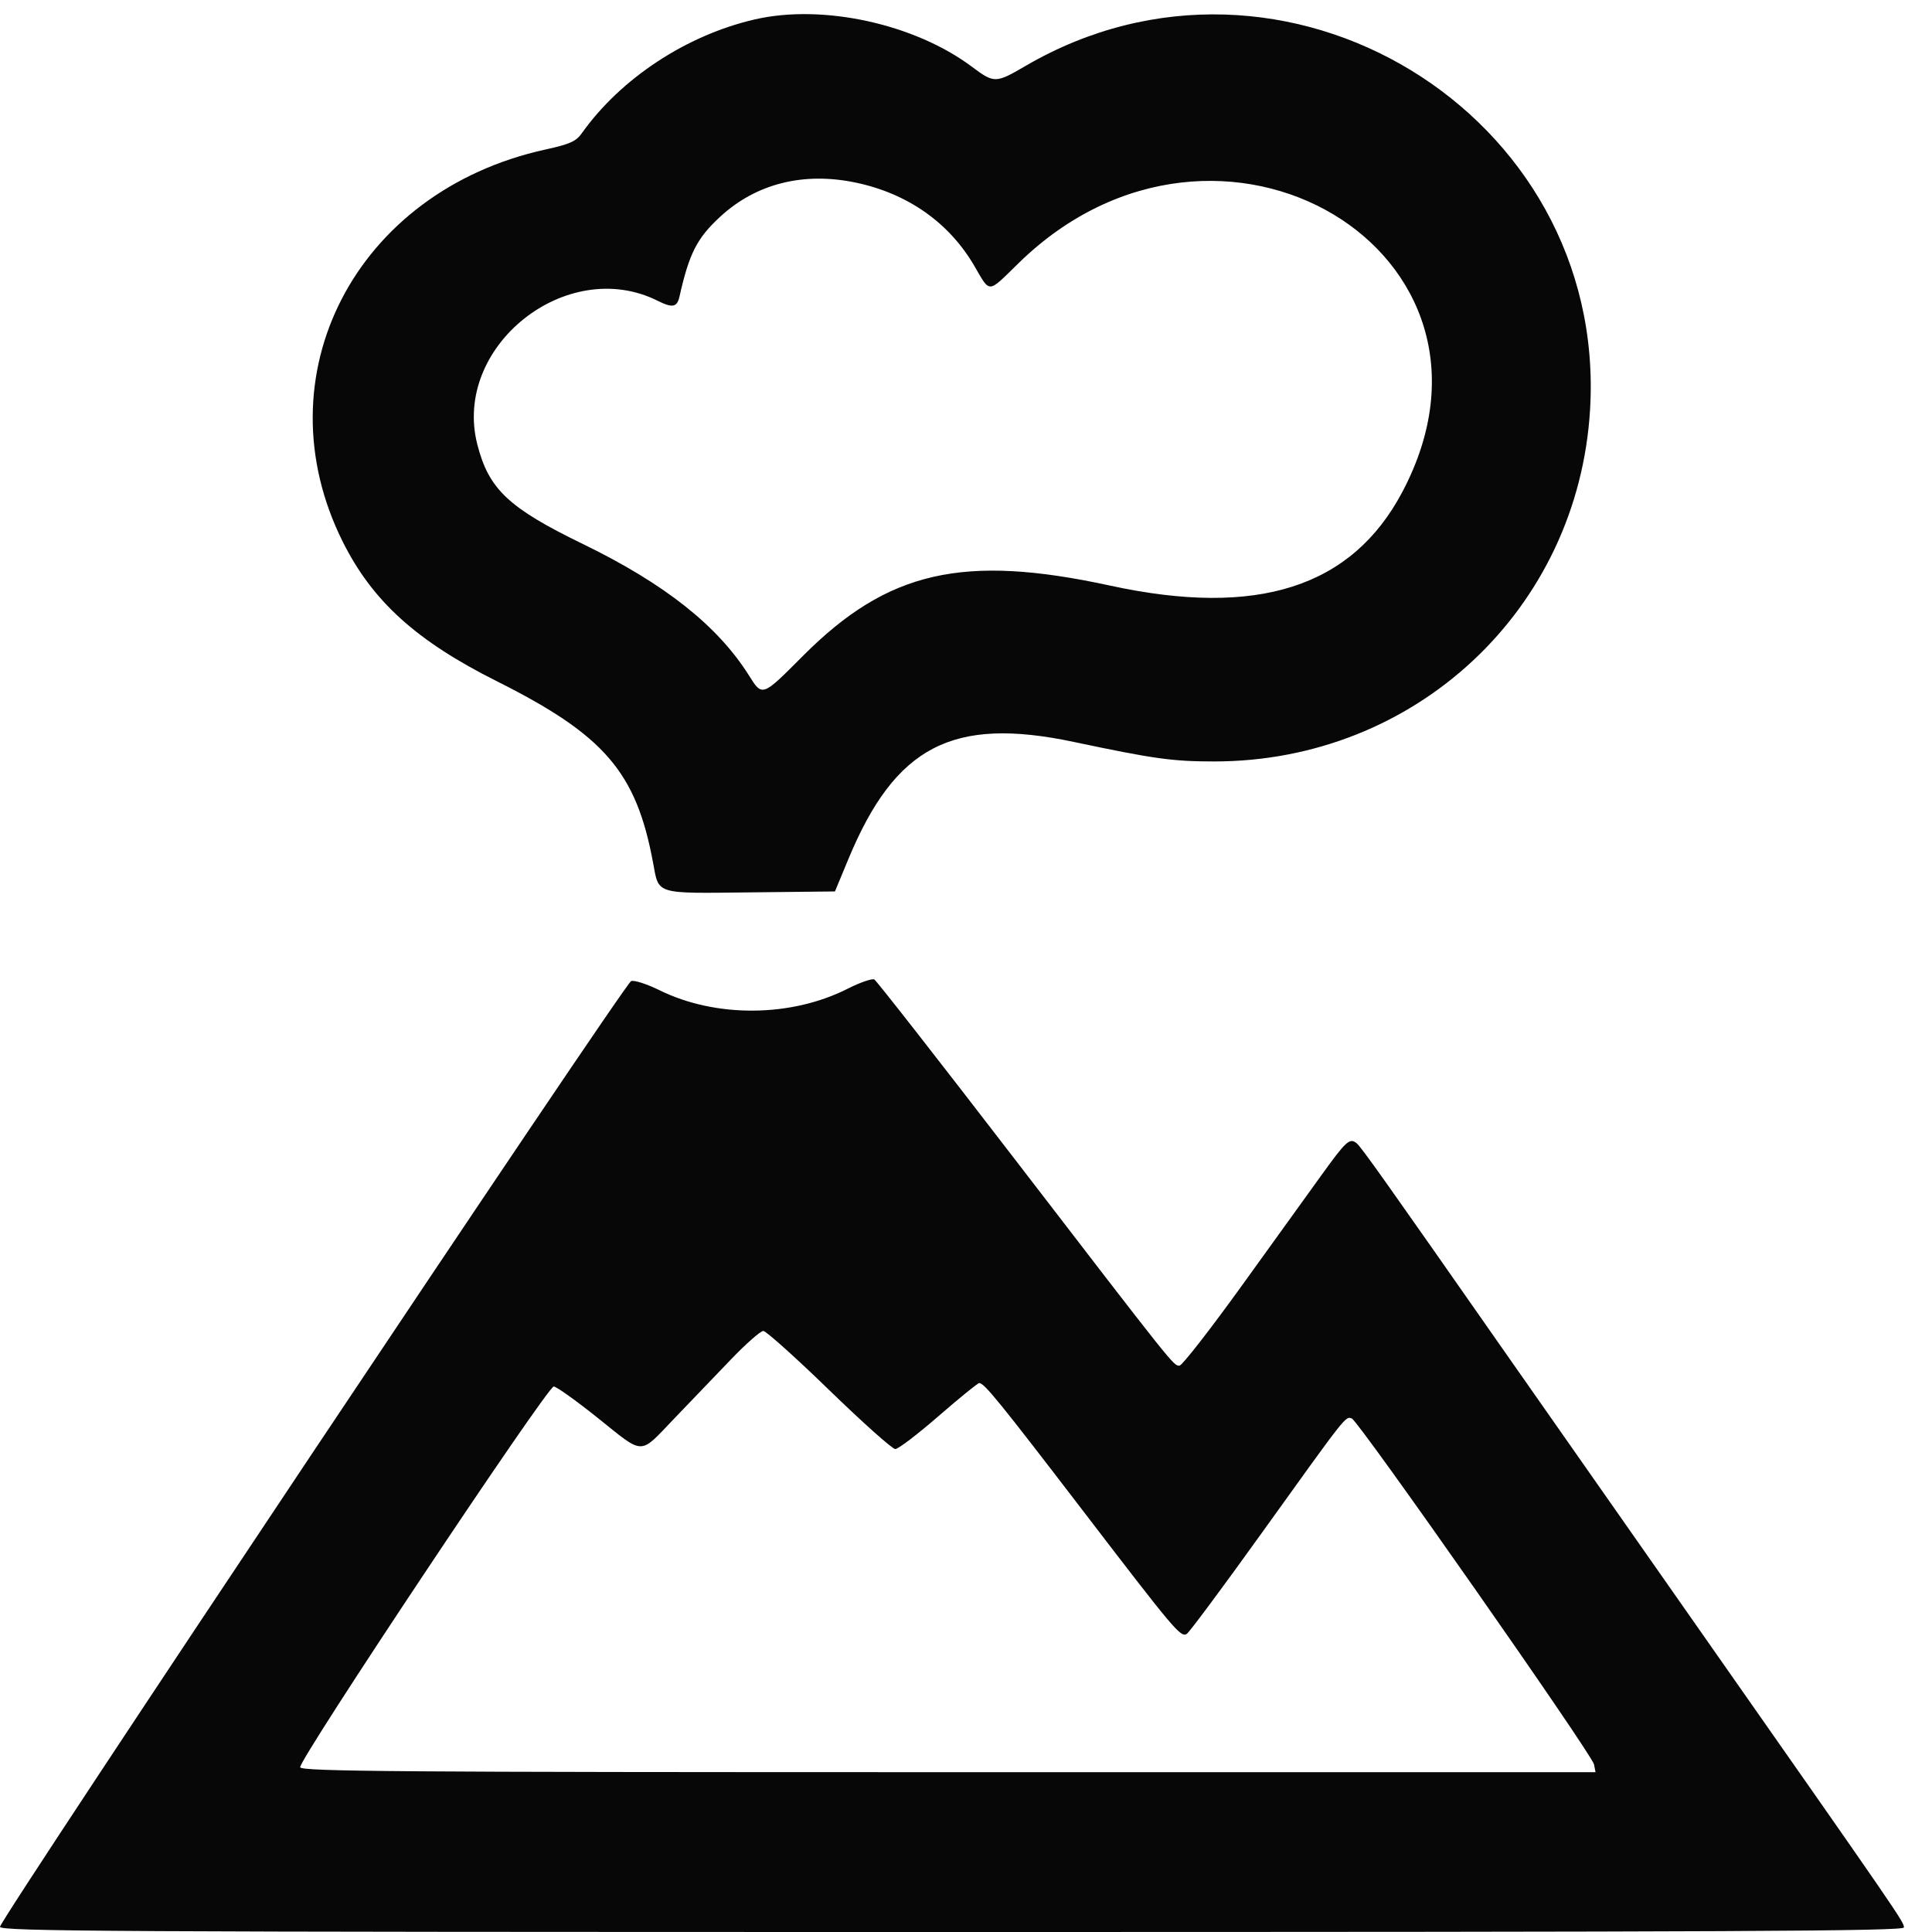 <?xml version="1.0" encoding="UTF-8" standalone="no"?>
<svg
   xmlns:dc="http://purl.org/dc/elements/1.1/"
   xmlns:cc="http://creativecommons.org/ns#"
   xmlns:rdf="http://www.w3.org/1999/02/22-rdf-syntax-ns#"
   xmlns:svg="http://www.w3.org/2000/svg"
   xmlns="http://www.w3.org/2000/svg"
   xmlns:sodipodi="http://sodipodi.sourceforge.net/DTD/sodipodi-0.dtd"
   xmlns:inkscape="http://www.inkscape.org/namespaces/inkscape"
   id="svg"
   version="1.1"
   width="400"
   height="400"
   viewBox="0 0 400 400"
   style="display: block;"
   sodipodi:docname="vector.svg"
   inkscape:version="0.92.3 (2405546, 2018-03-11)">
  <defs
     id="defs8" />
  <sodipodi:namedview
     pagecolor="#ffffff"
     bordercolor="#666666"
     borderopacity="1"
     objecttolerance="10"
     gridtolerance="10"
     guidetolerance="10"
     inkscape:pageopacity="0"
     inkscape:pageshadow="2"
     inkscape:window-width="1280"
     inkscape:window-height="955"
     id="namedview6"
     showgrid="false"
     inkscape:zoom="1.18"
     inkscape:cx="353.93049"
     inkscape:cy="159.46385"
     inkscape:window-x="0"
     inkscape:window-y="0"
     inkscape:window-maximized="1"
     inkscape:current-layer="svgg" />
  <g
     id="svgg"
     transform="translate(-104.868,-7.79)">
    <path
       id="path0"
       d="m 261.182,11.8 c -14.171,3.253 -27.789,12.212 -35.871,23.597 -1.187,1.671 -2.467,2.241 -7.528,3.352 -39.378,8.646 -59.114,46.869 -41.94,81.221 6.15,12.299 15.224,20.513 31.888,28.863 22.29,11.171 28.865,18.807 32.346,37.561 1.239,6.683 0.225,6.373 20.19,6.152 l 17.469,-0.192 2.78,-6.7 c 9.704,-23.383 21.565,-29.557 46.623,-24.265 16.685,3.525 20.474,4.052 29.133,4.052 41.687,-0.004 75.34,-31.515 77.804,-72.853 3.656,-61.355 -63.585,-102.273 -116.899,-71.136 -6.177,3.607 -6.465,3.611 -11.108,0.14 -11.874,-8.873 -30.852,-13.014 -44.886,-9.792 m 20.936,33.812 c 10.695,2.264 19.229,8.265 24.443,17.179 3.397,5.809 2.678,5.85 9.2,-0.525 41.451,-40.521 105.67,-2.262 79.464,47.342 -10.455,19.787 -29.998,26.057 -60.533,19.423 -30.413,-6.607 -46.031,-3.041 -63.536,14.512 -8.564,8.589 -8.427,8.538 -11.266,4.03 -6.456,-10.247 -17.454,-18.945 -34.315,-27.138 -15.426,-7.495 -19.504,-11.338 -21.882,-20.621 -5.197,-20.279 18.483,-39.155 37.329,-29.753 3.095,1.543 4.025,1.361 4.532,-0.892 2.018,-8.952 3.613,-12.074 8.452,-16.535 7.436,-6.853 17.291,-9.315 28.113,-7.022 m -1.784,166.899 c -11.702,5.918 -27.286,6.035 -38.93,0.293 -2.599,-1.28 -5.238,-2.131 -5.87,-1.89 -1.381,0.53 -130.667,194.255 -130.667,195.796 0,0.959 22.216,1.081 197.094,1.081 162.204,0 197.094,-0.167 197.094,-0.944 0,-1.173 -0.513,-1.919 -43.861,-63.795 -19.54,-27.892 -37.006,-52.829 -38.813,-55.415 -24.595,-35.198 -29.663,-42.338 -30.6,-43.116 -1.466,-1.216 -2.156,-0.593 -7.4,6.684 -2.334,3.239 -9.666,13.414 -16.293,22.612 -6.627,9.198 -12.487,16.724 -13.022,16.724 -1.25,0 -0.906,0.43 -34.135,-42.8 -15.509,-20.177 -28.575,-36.896 -29.037,-37.153 -0.46,-0.257 -2.964,0.608 -5.562,1.922 m -3.803,83.066 c 6.929,6.726 13.095,12.228 13.701,12.228 0.606,0 4.64,-3.075 8.963,-6.834 4.325,-3.758 8.112,-6.834 8.418,-6.834 1.036,0 4.222,3.924 21.328,26.255 19.177,25.04 20.339,26.417 21.625,25.691 0.498,-0.282 7.409,-9.578 15.356,-20.655 17.875,-24.916 17.512,-24.455 18.834,-23.948 1.433,0.55 49.732,69.533 50.135,71.603 l 0.315,1.618 H 301.304 c -114.225,0 -133.958,-0.147 -134.287,-1.009 -0.493,-1.282 51.151,-78.836 52.496,-78.836 0.543,0 4.627,2.913 9.078,6.474 9.795,7.837 8.522,7.823 15.848,0.18 3.318,-3.462 8.598,-8.965 11.73,-12.228 3.133,-3.264 6.161,-5.934 6.729,-5.934 0.566,0 6.702,5.503 13.631,12.228"
       inkscape:connector-curvature="0"
       style="fill:#070707;fill-rule:evenodd;stroke:none;stroke-width:1.798"
       sodipodi:nodetypes="ccccccccccccccccsccccccccccccccsssccccssccccscsccccccscsccssc" />
  </g>
</svg>
